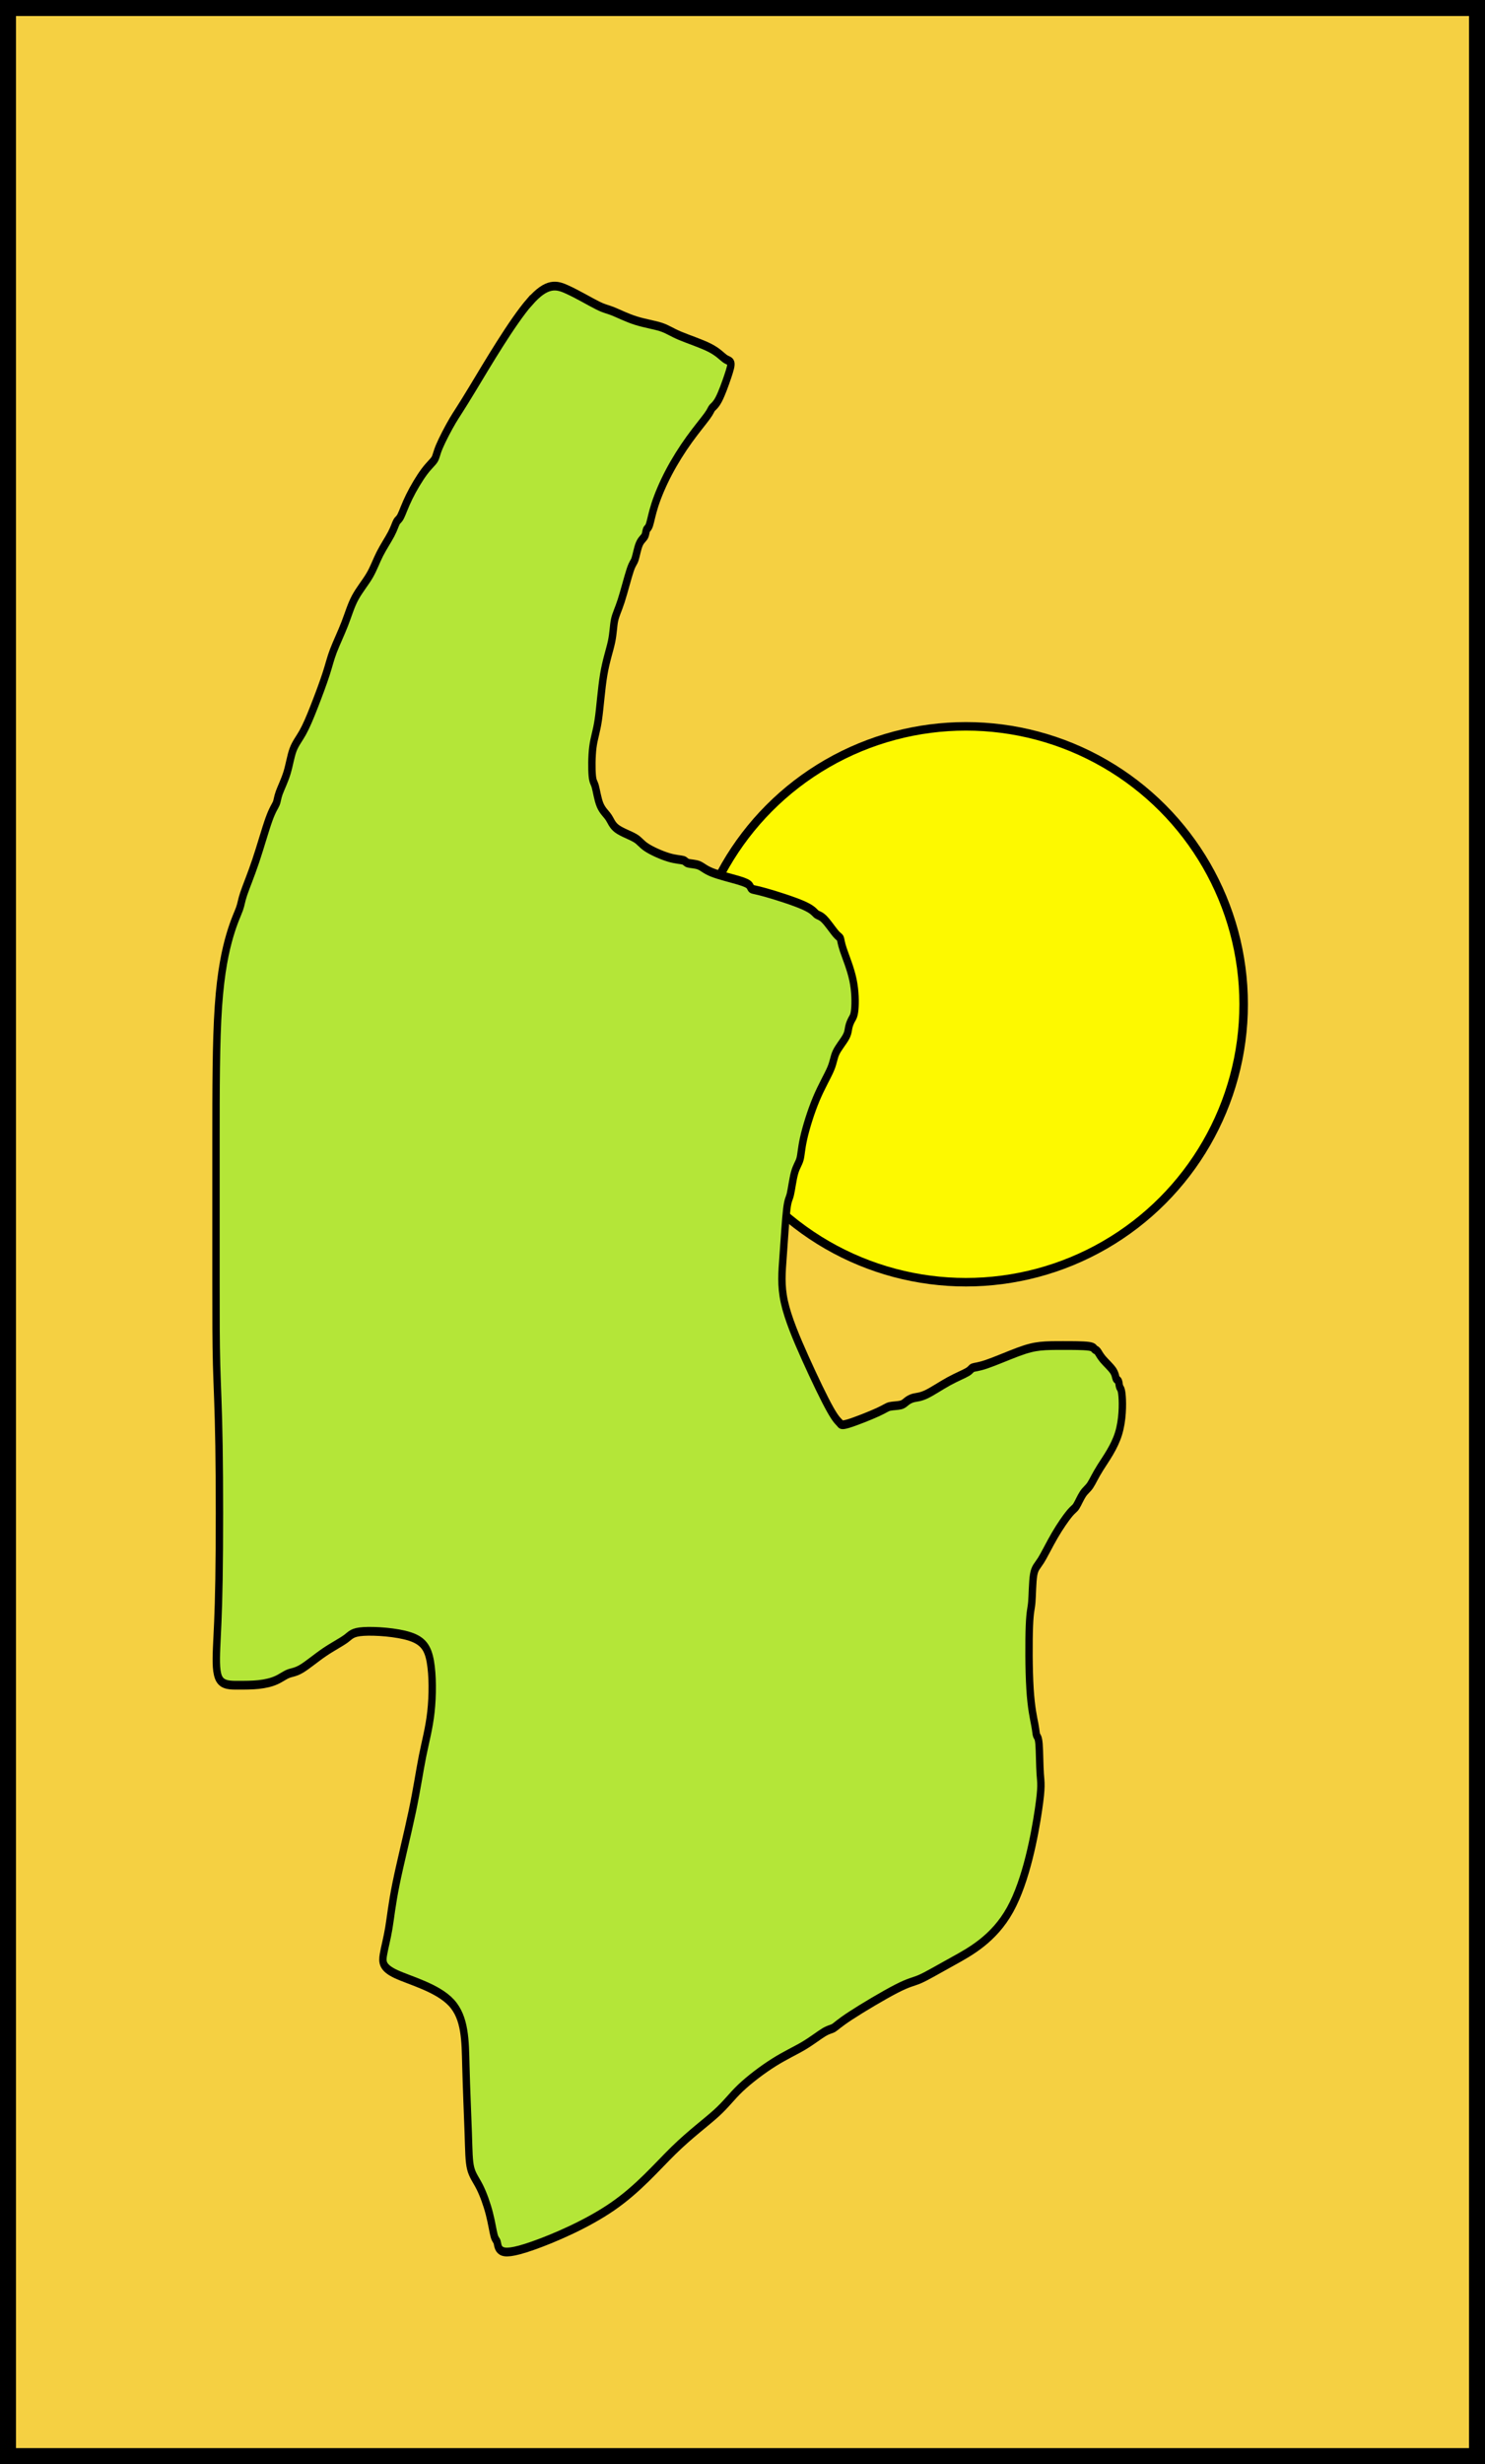 <?xml version="1.0" encoding="UTF-8" standalone="no"?>
<!-- Created with Inkscape (http://www.inkscape.org/) -->

<svg
   width="130.864mm"
   height="216.983mm"
   viewBox="0 0 130.864 216.983"
   version="1.1"
   id="svg1"
   sodipodi:docname="p1.svg"
   inkscape:version="1.4.2 (f4327f4, 2025-05-13)"
   xmlns:inkscape="http://www.inkscape.org/namespaces/inkscape"
   xmlns:sodipodi="http://sodipodi.sourceforge.net/DTD/sodipodi-0.dtd"
   xmlns="http://www.w3.org/2000/svg"
   xmlns:svg="http://www.w3.org/2000/svg">
  <rect x="0" y="0" width="130.864" height="216.983" fill="#808080" stroke="none"/>
  <sodipodi:namedview
     id="namedview1"
     pagecolor="#ffffff"
     bordercolor="#000000"
     borderopacity="0.25"
     inkscape:showpageshadow="2"
     inkscape:pageopacity="0.0"
     inkscape:pagecheckerboard="0"
     inkscape:deskcolor="#d1d1d1"
     inkscape:document-units="mm"
     inkscape:zoom="0.71891835"
     inkscape:cx="276.10924"
     inkscape:cy="413.81612"
     inkscape:window-width="1920"
     inkscape:window-height="1009"
     inkscape:window-x="1072"
     inkscape:window-y="446"
     inkscape:window-maximized="1"
     inkscape:current-layer="layer1" />
  <defs
     id="defs1">
    <inkscape:path-effect
       effect="bspline"
       id="path-effect4"
       is_visible="true"
       lpeversion="1.3"
       weight="33.333"
       steps="2"
       helper_size="0"
       apply_no_weight="true"
       apply_with_weight="true"
       only_selected="false"
       uniform="false" />
    <inkscape:path-effect
       effect="bspline"
       id="path-effect3"
       is_visible="true"
       lpeversion="1.3"
       weight="33.333"
       steps="2"
       helper_size="0"
       apply_no_weight="true"
       apply_with_weight="true"
       only_selected="false"
       uniform="false" />
  </defs>
  <g
     inkscape:label="Layer 1"
     inkscape:groupmode="layer"
     id="layer1"
     style="fill:#fff301;fill-opacity:0"
     transform="translate(-32.096,-39.088)">
    <rect
       style="fill:#f5d042;fill-opacity:1;stroke:#000000;stroke-width:1.5;stroke-dasharray:none"
       id="rect1"
       width="129.546"
       height="215.665"
       x="32.755"
       y="39.747" />
  </g>
  <g
     inkscape:groupmode="layer"
     id="layer3"
     inkscape:label="Layer 2"
     transform="translate(-32.096,-39.088)">
    <circle
       style="fill:#fdf900;fill-opacity:1;stroke:#000000;stroke-width:0.75;stroke-dasharray:none"
       id="path1"
       cx="117.217"
       cy="127.522"
       r="24.474" />
  </g>
  <g
     inkscape:groupmode="layer"
     id="layer2"
     inkscape:label="Layer 3"
     transform="translate(-32.096,-39.088)">
    <path
       style="fill:#b4e638;fill-opacity:1;stroke:#000000;stroke-width:0.75;stroke-dasharray:none"
       d="m 72.072,71.888 c 1.779,-1.717 2.76,-1.472 3.864,-1.043 1.104,0.429 2.331,1.043 3.067,1.349 0.736,0.307 0.981,0.307 1.533,0.491 0.552,0.184 1.411,0.552 2.331,0.797 0.92,0.245 1.901,0.368 2.576,0.552 0.675,0.184 1.043,0.429 1.901,0.736 0.859,0.307 2.208,0.675 3.067,1.043 0.859,0.368 1.227,0.736 1.533,0.92 0.307,0.184 0.552,0.184 0.613,0.368 0.061,0.184 -0.061,0.552 -0.307,1.165 -0.245,0.613 -0.613,1.472 -0.92,1.963 -0.307,0.491 -0.552,0.613 -0.675,0.736 -0.123,0.123 -0.123,0.245 -0.491,0.675 -0.368,0.429 -1.104,1.165 -1.84,2.024 -0.736,0.859 -1.472,1.84 -2.086,2.822 -0.613,0.981 -1.104,1.963 -1.411,2.76 -0.307,0.797 -0.429,1.411 -0.552,1.717 -0.123,0.307 -0.245,0.307 -0.307,0.429 -0.061,0.123 -0.061,0.368 -0.184,0.552 -0.123,0.184 -0.368,0.307 -0.552,0.675 -0.184,0.368 -0.307,0.981 -0.429,1.288 -0.123,0.307 -0.245,0.307 -0.491,0.92 -0.245,0.613 -0.613,1.84 -0.92,2.638 -0.307,0.797 -0.552,1.165 -0.675,1.656 -0.123,0.491 -0.123,1.104 -0.307,1.84 -0.184,0.736 -0.552,1.595 -0.797,2.822 -0.245,1.227 -0.368,2.822 -0.552,3.864 -0.184,1.043 -0.429,1.533 -0.552,2.331 -0.123,0.797 -0.123,1.901 -0.061,2.454 0.061,0.552 0.184,0.552 0.307,0.92 0.123,0.368 0.245,1.104 0.491,1.595 0.245,0.491 0.613,0.736 0.859,1.043 0.245,0.307 0.368,0.675 0.859,0.981 0.491,0.307 1.349,0.552 1.84,0.797 0.491,0.245 0.613,0.491 1.165,0.797 0.552,0.307 1.533,0.675 2.27,0.859 0.736,0.184 1.227,0.184 1.472,0.245 0.245,0.061 0.245,0.184 0.491,0.245 0.245,0.061 0.736,0.061 1.104,0.184 0.368,0.123 0.613,0.368 1.349,0.613 0.736,0.245 1.963,0.491 2.699,0.675 0.736,0.184 0.981,0.307 1.104,0.429 0.123,0.123 0.123,0.245 0.245,0.307 0.123,0.061 0.368,0.061 1.411,0.307 1.043,0.245 2.883,0.736 3.864,1.104 0.981,0.368 1.104,0.613 1.288,0.736 0.184,0.123 0.429,0.123 0.797,0.429 0.368,0.307 0.859,0.92 1.165,1.227 0.307,0.307 0.429,0.307 0.491,0.429 0.061,0.123 0.061,0.368 0.307,0.981 0.245,0.613 0.736,1.595 0.981,2.576 0.245,0.981 0.245,1.963 0.184,2.515 -0.061,0.552 -0.184,0.675 -0.307,0.859 -0.123,0.184 -0.245,0.429 -0.307,0.675 -0.061,0.245 -0.061,0.491 -0.307,0.859 -0.245,0.368 -0.736,0.859 -0.981,1.288 -0.245,0.429 -0.245,0.797 -0.552,1.411 -0.307,0.613 -0.92,1.472 -1.472,2.576 -0.552,1.104 -1.043,2.454 -1.288,3.374 -0.245,0.92 -0.245,1.411 -0.368,1.779 -0.123,0.368 -0.368,0.613 -0.552,1.165 -0.184,0.552 -0.307,1.411 -0.429,1.84 -0.123,0.429 -0.245,0.429 -0.368,1.288 -0.123,0.859 -0.245,2.576 -0.368,3.987 -0.123,1.411 -0.245,2.515 0.123,3.926 0.368,1.411 1.227,3.128 2.147,4.846 0.92,1.717 1.901,3.435 2.515,4.355 0.613,0.92 0.859,1.043 0.981,1.165 0.123,0.123 0.123,0.245 0.859,0.061 0.736,-0.184 2.208,-0.675 3.006,-0.981 0.797,-0.307 0.92,-0.429 1.227,-0.491 0.307,-0.061 0.797,-0.061 1.104,-0.123 0.307,-0.061 0.429,-0.184 0.613,-0.307 0.184,-0.123 0.429,-0.245 0.736,-0.307 0.307,-0.061 0.675,-0.061 1.288,-0.307 0.613,-0.245 1.472,-0.736 2.27,-1.104 0.797,-0.368 1.533,-0.613 1.901,-0.797 0.368,-0.184 0.368,-0.307 0.552,-0.368 0.184,-0.061 0.552,-0.061 1.411,-0.307 0.859,-0.245 2.208,-0.736 3.19,-1.043 0.981,-0.307 1.595,-0.429 2.27,-0.491 0.675,-0.061 1.411,-0.061 2.331,-0.061 0.92,0 2.024,0 2.576,0.061 0.552,0.061 0.552,0.184 0.613,0.245 0.061,0.061 0.184,0.061 0.307,0.184 0.123,0.123 0.245,0.368 0.552,0.675 0.307,0.307 0.797,0.675 1.043,0.981 0.245,0.307 0.245,0.552 0.307,0.675 0.061,0.123 0.184,0.123 0.245,0.245 0.061,0.123 0.061,0.368 0.123,0.491 0.061,0.123 0.184,0.123 0.245,0.797 0.061,0.675 0.061,2.024 -0.368,3.19 -0.429,1.165 -1.288,2.147 -1.84,2.883 -0.552,0.736 -0.797,1.227 -1.043,1.533 -0.245,0.307 -0.491,0.429 -0.736,0.736 -0.245,0.307 -0.491,0.797 -0.675,1.043 -0.184,0.245 -0.307,0.245 -0.675,0.613 -0.368,0.368 -0.981,1.104 -1.533,1.901 -0.552,0.797 -1.043,1.656 -1.411,2.147 -0.368,0.491 -0.613,0.613 -0.736,1.227 -0.123,0.613 -0.123,1.717 -0.184,2.331 -0.061,0.613 -0.184,0.736 -0.245,2.024 -0.061,1.288 -0.061,3.742 0.061,5.398 0.123,1.656 0.368,2.515 0.491,3.067 0.123,0.552 0.123,0.797 0.184,0.92 0.061,0.123 0.184,0.123 0.245,0.736 0.061,0.613 0.061,1.84 0.123,2.576 0.061,0.736 0.184,0.981 -0.184,3.067 -0.368,2.086 -1.227,6.011 -2.883,8.526 -1.656,2.515 -4.11,3.619 -5.827,4.416 -1.717,0.797 -2.699,1.288 -3.374,1.533 -0.675,0.245 -1.043,0.245 -2.331,0.797 -1.288,0.552 -3.496,1.656 -4.723,2.331 -1.227,0.675 -1.472,0.92 -1.717,1.043 -0.245,0.123 -0.491,0.123 -0.981,0.368 -0.491,0.245 -1.227,0.736 -2.085,1.165 -0.859,0.429 -1.84,0.797 -3.006,1.411 -1.165,0.613 -2.515,1.472 -3.435,2.208 -0.92,0.736 -1.411,1.349 -2.454,2.147 -1.043,0.797 -2.638,1.779 -4.355,3.19 -1.717,1.411 -3.558,3.251 -6.195,4.784 -2.638,1.533 -6.072,2.76 -8.158,3.374 -2.086,0.613 -2.822,0.613 -3.19,0.429 -0.368,-0.184 -0.368,-0.552 -0.429,-0.736 -0.061,-0.184 -0.184,-0.184 -0.307,-0.552 -0.123,-0.368 -0.245,-1.104 -0.491,-1.901 -0.245,-0.797 -0.613,-1.656 -0.981,-2.27 -0.368,-0.613 -0.736,-0.981 -0.92,-1.595 -0.184,-0.613 -0.184,-1.472 -0.245,-3.006 -0.061,-1.533 -0.184,-3.742 -0.245,-5.827 -0.061,-2.086 -0.061,-4.048 -1.472,-5.336 -1.411,-1.288 -4.232,-1.901 -5.643,-2.454 -1.411,-0.552 -1.411,-1.043 -1.288,-1.656 0.123,-0.613 0.368,-1.349 0.552,-2.27 0.184,-0.92 0.307,-2.024 0.736,-3.803 0.429,-1.779 1.165,-4.232 1.656,-6.195 0.491,-1.963 0.736,-3.435 1.043,-4.723 0.307,-1.288 0.675,-2.392 0.859,-3.803 0.184,-1.411 0.184,-3.128 -0.061,-4.294 -0.245,-1.165 -0.736,-1.779 -2.086,-2.147 -1.349,-0.368 -3.558,-0.491 -4.723,-0.429 -1.165,0.061 -1.288,0.307 -1.779,0.613 -0.491,0.307 -1.349,0.675 -2.208,1.165 -0.859,0.491 -1.717,1.104 -2.331,1.411 -0.613,0.307 -0.981,0.307 -1.349,0.429 -0.368,0.123 -0.736,0.368 -1.227,0.552 -0.491,0.184 -1.104,0.307 -1.779,0.368 -0.675,0.061 -1.411,0.061 -2.147,0.061 -0.736,0 -1.472,0 -1.84,-0.491 -0.368,-0.491 -0.368,-1.472 -0.307,-2.699 0.061,-1.227 0.184,-2.699 0.245,-5.888 0.061,-3.19 0.061,-8.097 0,-11.409 -0.061,-3.312 -0.184,-5.03 -0.245,-6.931 -0.061,-1.901 -0.061,-3.987 -0.061,-7.238 0,-3.251 0,-7.667 0,-11.961 0,-4.294 0,-8.465 0.245,-11.47 0.245,-3.006 0.736,-4.846 1.165,-6.072 0.429,-1.227 0.797,-1.84 0.981,-2.27 0.184,-0.429 0.184,-0.675 0.429,-1.288 0.245,-0.613 0.736,-1.595 1.227,-2.822 0.491,-1.227 0.981,-2.699 1.349,-3.558 0.368,-0.859 0.613,-1.104 0.736,-1.349 0.123,-0.245 0.123,-0.491 0.307,-0.92 0.184,-0.429 0.552,-1.043 0.797,-1.717 0.245,-0.675 0.368,-1.411 0.613,-1.963 0.245,-0.552 0.613,-0.92 0.981,-1.472 0.368,-0.552 0.736,-1.288 1.165,-2.208 0.429,-0.92 0.92,-2.024 1.227,-2.822 0.307,-0.797 0.429,-1.288 0.736,-1.963 0.307,-0.675 0.797,-1.533 1.165,-2.331 0.368,-0.797 0.613,-1.533 1.043,-2.208 0.429,-0.675 1.043,-1.288 1.472,-1.901 0.429,-0.613 0.675,-1.227 1.043,-1.84 0.368,-0.613 0.859,-1.227 1.165,-1.717 0.307,-0.491 0.429,-0.859 0.552,-1.043 0.123,-0.184 0.245,-0.184 0.429,-0.491 0.184,-0.307 0.429,-0.92 0.859,-1.656 0.429,-0.736 1.043,-1.595 1.533,-2.147 0.491,-0.552 0.859,-0.797 1.043,-1.043 0.184,-0.245 0.184,-0.491 0.491,-1.104 0.307,-0.613 0.92,-1.595 1.349,-2.208 0.429,-0.613 0.675,-0.859 2.086,-2.822 1.411,-1.963 3.987,-5.643 5.766,-7.361 z"
       id="path4"
       inkscape:path-effect="#path-effect4"
       inkscape:original-d="m 72.869887,69.925649 c 0.981414,0.245353 1.962825,0.490707 2.944238,0.73606 1.226767,0.613384 2.453532,1.226767 3.680299,1.840148 0.245351,0 0.490704,0 0.736058,0 0.858737,0.36803 1.717473,0.73606 2.576208,1.10409 0.981413,0.122677 1.962824,0.245354 2.944238,0.36803 0.36803,0.245354 0.73606,0.490707 1.10409,0.736058 1.349442,0.36803 2.698885,0.73606 4.048326,1.10409 0.368031,0.368031 0.736061,0.736061 1.104091,1.104091 0.245353,0 0.490704,0 0.736057,0 -0.122676,0.368027 -0.245353,0.736057 -0.36803,1.104087 -0.368027,0.858737 -0.736057,1.717472 -1.104087,2.576209 -0.245354,0.122676 -0.490707,0.245353 -0.736061,0.36803 0,0.122677 0,0.245353 0,0.36803 -0.73606,0.73606 -1.472117,1.472118 -2.208178,2.208178 -0.73606,0.981414 -1.472118,1.962825 -2.208178,2.944238 -0.490707,0.981411 -0.981413,1.962825 -1.472118,2.944239 -0.122676,0.613381 -0.245353,1.226764 -0.36803,1.840148 -0.122676,0 -0.245353,0 -0.36803,0 0,0.245353 0,0.490706 0,0.73606 -0.245353,0.122677 -0.490707,0.245353 -0.73606,0.368027 -0.122677,0.613384 -0.245354,1.226767 -0.36803,1.840151 -0.122677,0 -0.245354,0 -0.36803,0 -0.368028,1.226764 -0.736058,2.453531 -1.104088,3.680296 -0.245353,0.36803 -0.490707,0.73606 -0.73606,1.10409 0,0.613384 0,1.226761 0,1.840151 -0.36803,0.85873 -0.736061,1.71747 -1.104088,2.57621 -0.122677,1.59479 -0.245353,3.18959 -0.36803,4.78438 -0.245354,0.49071 -0.490707,0.98142 -0.73606,1.47212 0,1.10409 0,2.20818 0,3.31227 0.122676,0 0.245353,0 0.36803,0 0.122676,0.73606 0.245353,1.47212 0.36803,2.20818 0.36803,0.24535 0.736057,0.4907 1.104088,0.73606 0.122676,0.36803 0.245353,0.73606 0.36803,1.10409 0.858737,0.24535 1.717471,0.4907 2.576208,0.73605 0.122677,0.24536 0.245353,0.49071 0.36803,0.73606 0.981414,0.36803 1.962825,0.73606 2.944238,1.10409 0.490707,0 0.981411,0 1.472118,0 0,0.12268 0,0.24536 0,0.36803 0.490707,0 0.981414,0 1.472121,0 0.245353,0.24536 0.490704,0.49071 0.736057,0.73606 1.226767,0.24536 2.453532,0.49071 3.680299,0.73606 0.245353,0.12268 0.490707,0.24536 0.73606,0.36803 0,0.12268 0,0.24536 0,0.36803 0.245351,0 0.490704,0 0.736058,0 1.84015,0.49071 3.680298,0.98141 5.520449,1.47212 0.12267,0.24535 0.24535,0.49071 0.36803,0.73606 0.24535,0 0.4907,0 0.73606,0 0.4907,0.61338 0.98141,1.22677 1.47212,1.84015 0.12267,0 0.24535,0 0.36803,0 0,0.24535 0,0.49071 0,0.73606 0.4907,0.98141 0.98141,1.96282 1.47211,2.94424 0,0.98141 0,1.96282 0,2.94423 -0.12267,0.12268 -0.24535,0.24536 -0.36802,0.36803 -0.12268,0.24536 -0.24536,0.49071 -0.36803,0.73606 0,0.24536 0,0.49071 0,0.73606 -0.49071,0.49071 -0.98142,0.98141 -1.47212,1.47212 0,0.36803 0,0.73606 0,1.10409 -0.61339,0.85874 -1.22677,1.71747 -1.84015,2.57621 -0.49071,1.34944 -0.98142,2.69889 -1.472121,4.04833 0,0.4907 0,0.98141 0,1.47211 -0.245353,0.24536 -0.490706,0.49071 -0.73606,0.73606 -0.122677,0.85874 -0.245353,1.71748 -0.36803,2.57621 -0.122677,0 -0.245353,0 -0.36803,0 -0.122677,1.71747 -0.245353,3.43495 -0.36803,5.15242 -0.122677,1.10409 -0.245354,2.20818 -0.36803,3.31227 0.858737,1.71747 1.717474,3.43494 2.576211,5.15241 0.98141,1.71747 1.96282,3.43495 2.94424,5.15242 0.24535,0.12268 0.4907,0.24535 0.73606,0.36803 0,0.12268 0,0.24535 0,0.36803 1.47211,-0.49071 2.94423,-0.98141 4.41635,-1.47212 0.12268,-0.12268 0.24536,-0.24535 0.36803,-0.36803 0.49071,0 0.98142,0 1.47212,0 0.12268,-0.12268 0.24535,-0.24535 0.36803,-0.36803 0.24535,-0.12268 0.49071,-0.24535 0.73606,-0.36803 0.36803,0 0.73606,0 1.10409,0 0.85873,-0.4907 1.71747,-0.98141 2.57621,-1.47212 0.73606,-0.24535 1.47212,-0.49071 2.20818,-0.73606 0,-0.12268 0,-0.24535 0,-0.36803 0.36803,0 0.73605,0 1.10408,0 1.34945,-0.4907 2.69889,-0.98141 4.04833,-1.47212 0.61338,-0.12267 1.22677,-0.24535 1.84015,-0.36803 0.73606,0 1.47212,0 2.20818,0 1.10409,0 2.20818,0 3.31227,0 0,0.12268 0,0.24536 0,0.36803 0.12267,0 0.24535,0 0.36803,0 0.12267,0.24536 0.24535,0.49071 0.36803,0.73606 0.4907,0.36803 0.98141,0.73606 1.47212,1.10409 0,0.24535 0,0.49071 0,0.73606 0.12267,0 0.24535,0 0.36803,0 0,0.24536 0,0.49071 0,0.73606 0.12267,0 0.24535,0 0.36803,0 0,1.34944 0,2.69889 0,4.04833 -0.85874,0.98141 -1.71748,1.96282 -2.57621,2.94424 -0.24536,0.4907 -0.49071,0.98141 -0.73606,1.47211 -0.24536,0.12268 -0.49071,0.24536 -0.73606,0.36803 -0.24536,0.49071 -0.49071,0.98142 -0.73606,1.47212 -0.12268,0 -0.24535,0 -0.36803,0 -0.61338,0.73606 -1.22677,1.47212 -1.84015,2.20818 -0.49071,0.85874 -0.98141,1.71747 -1.47212,2.57621 -0.24535,0.12268 -0.49071,0.24535 -0.73606,0.36803 0,1.10409 0,2.20818 0,3.31227 -0.12268,0.12267 -0.24535,0.24535 -0.36803,0.36803 0,2.45353 0,4.90706 0,7.36059 0.24535,0.85874 0.49071,1.71748 0.73606,2.57621 0,0.24535 0,0.49071 0,0.73606 0.12268,0 0.24535,0 0.36803,0 0,1.22676 0,2.45353 0,3.6803 0.12268,0.24535 0.24535,0.4907 0.36803,0.73606 -0.85874,3.92565 -1.71747,7.8513 -2.57621,11.77695 -2.45353,1.10409 -4.90706,2.20818 -7.36059,3.31227 -0.98142,0.4907 -1.96283,0.98141 -2.94424,1.47212 -0.36803,0 -0.73606,0 -1.10409,0 -2.20818,1.10408 -4.41636,2.20817 -6.62453,3.31226 -0.24536,0.24535 -0.49071,0.49071 -0.73606,0.73606 -0.24536,0 -0.49071,0 -0.73606,0 -0.73606,0.49071 -1.47212,0.98142 -2.20818,1.47212 -0.981414,0.36803 -1.962828,0.73606 -2.944239,1.10409 -1.349444,0.85874 -2.698885,1.71747 -4.048328,2.57621 -0.490707,0.61338 -0.981411,1.22677 -1.472118,1.84015 -1.594797,0.98141 -3.189592,1.96282 -4.784387,2.94423 -1.84015,1.84015 -3.680298,3.6803 -5.520446,5.52045 -3.434945,1.22677 -6.869888,2.45353 -10.304833,3.6803 -0.73606,0 -1.47212,0 -2.208178,0 0,-0.36803 0,-0.73606 0,-1.10409 -0.122677,0 -0.245353,0 -0.36803,0 -0.122677,-0.73606 -0.245353,-1.47212 -0.36803,-2.20818 -0.36803,-0.85874 -0.73606,-1.71747 -1.104088,-2.57621 -0.36803,-0.36803 -0.73606,-0.73606 -1.10409,-1.10409 0,-0.85873 0,-1.71747 0,-2.57621 -0.122677,-2.20817 -0.245354,-4.41635 -0.36803,-6.62453 0,-1.96282 0,-3.92565 0,-5.88848 -2.821562,-0.61338 -5.643124,-1.22676 -8.464685,-1.84014 0,-0.49071 0,-0.98142 0,-1.47212 0.245353,-0.73606 0.490707,-1.47212 0.73606,-2.20818 0.122677,-1.10409 0.245353,-2.20818 0.36803,-3.31227 0.73606,-2.45353 1.472118,-4.90706 2.208178,-7.36059 0.245354,-1.47212 0.490707,-2.94424 0.73606,-4.41636 0.368031,-1.10409 0.736061,-2.20818 1.104088,-3.31227 0,-1.71747 0,-3.43494 0,-5.15241 -0.490704,-0.61339 -0.981411,-1.22677 -1.472118,-1.84016 -2.208178,-0.12267 -4.416356,-0.24535 -6.624534,-0.36802 -0.122677,0.24535 -0.245353,0.4907 -0.36803,0.73606 -0.858737,0.36803 -1.717474,0.73606 -2.576208,1.10409 -0.858737,0.61338 -1.717474,1.22676 -2.576208,1.84014 -0.368031,0 -0.736061,0 -1.104091,0 -0.36803,0.24536 -0.736057,0.49071 -1.104087,0.73606 -0.613384,0.12268 -1.226768,0.24536 -1.840151,0.36803 -0.736058,0 -1.472118,0 -2.208178,0 -0.736058,0 -1.472118,0 -2.208178,0 0,-0.98141 0,-1.96282 0,-2.94423 0.122676,-1.47213 0.245353,-2.94424 0.36803,-4.41636 0,-4.90706 0,-9.81413 0,-14.72119 -0.122677,-1.71747 -0.245354,-3.43494 -0.36803,-5.15242 0,-2.0855 0,-4.171 0,-6.2565 0,-4.41636 0,-8.83272 0,-13.24907 0,-4.17101 0,-8.34201 0,-12.51301 0.490707,-1.84015 0.981413,-3.6803 1.47212,-5.52045 0.368028,-0.61338 0.736058,-1.22677 1.104088,-1.84015 0,-0.24535 0,-0.49071 0,-0.73606 0.490707,-0.98141 0.981414,-1.96282 1.47212,-2.94424 0.490705,-1.47212 0.981411,-2.94423 1.472118,-4.41635 0.245354,-0.24536 0.490707,-0.49071 0.736061,-0.73606 0,-0.24535 0,-0.49071 0,-0.73606 0.36803,-0.61339 0.736057,-1.22677 1.104087,-1.84015 0.122677,-0.73606 0.245354,-1.47212 0.36803,-2.20818 0.36803,-0.36803 0.736061,-0.73606 1.104091,-1.10409 0.368027,-0.73606 0.736057,-1.47212 1.104087,-2.20818 0.490707,-1.10409 0.981414,-2.20817 1.472121,-3.31226 0.122677,-0.49071 0.245353,-0.98142 0.368027,-1.47212 0.490707,-0.85874 0.981414,-1.71748 1.472121,-2.576211 0.245353,-0.73606 0.490707,-1.47212 0.73606,-2.208178 0.613381,-0.613383 1.226765,-1.226767 1.840148,-1.84015 0.245354,-0.613381 0.490707,-1.226765 0.73606,-1.840148 0.490705,-0.613384 0.981411,-1.226765 1.472118,-1.840148 0.122677,-0.36803 0.245354,-0.736061 0.36803,-1.104091 0.122677,0 0.245354,0 0.36803,0 0.245354,-0.613383 0.490707,-1.226764 0.736058,-1.840148 0.613384,-0.858737 1.226767,-1.717471 1.840151,-2.576208 0.36803,-0.245353 0.736057,-0.490707 1.104087,-0.73606 0,-0.245353 0,-0.490707 0,-0.736058 0.613384,-0.981413 1.226767,-1.962827 1.840151,-2.944238 0.245351,-0.245353 0.490704,-0.490707 0.736058,-0.73606 2.576208,-3.680299 5.152416,-7.360595 7.728624,-11.040893 z"
       transform="matrix(0.865,0,0,1.029,16.433,-8.298)" />
  </g>
</svg>
